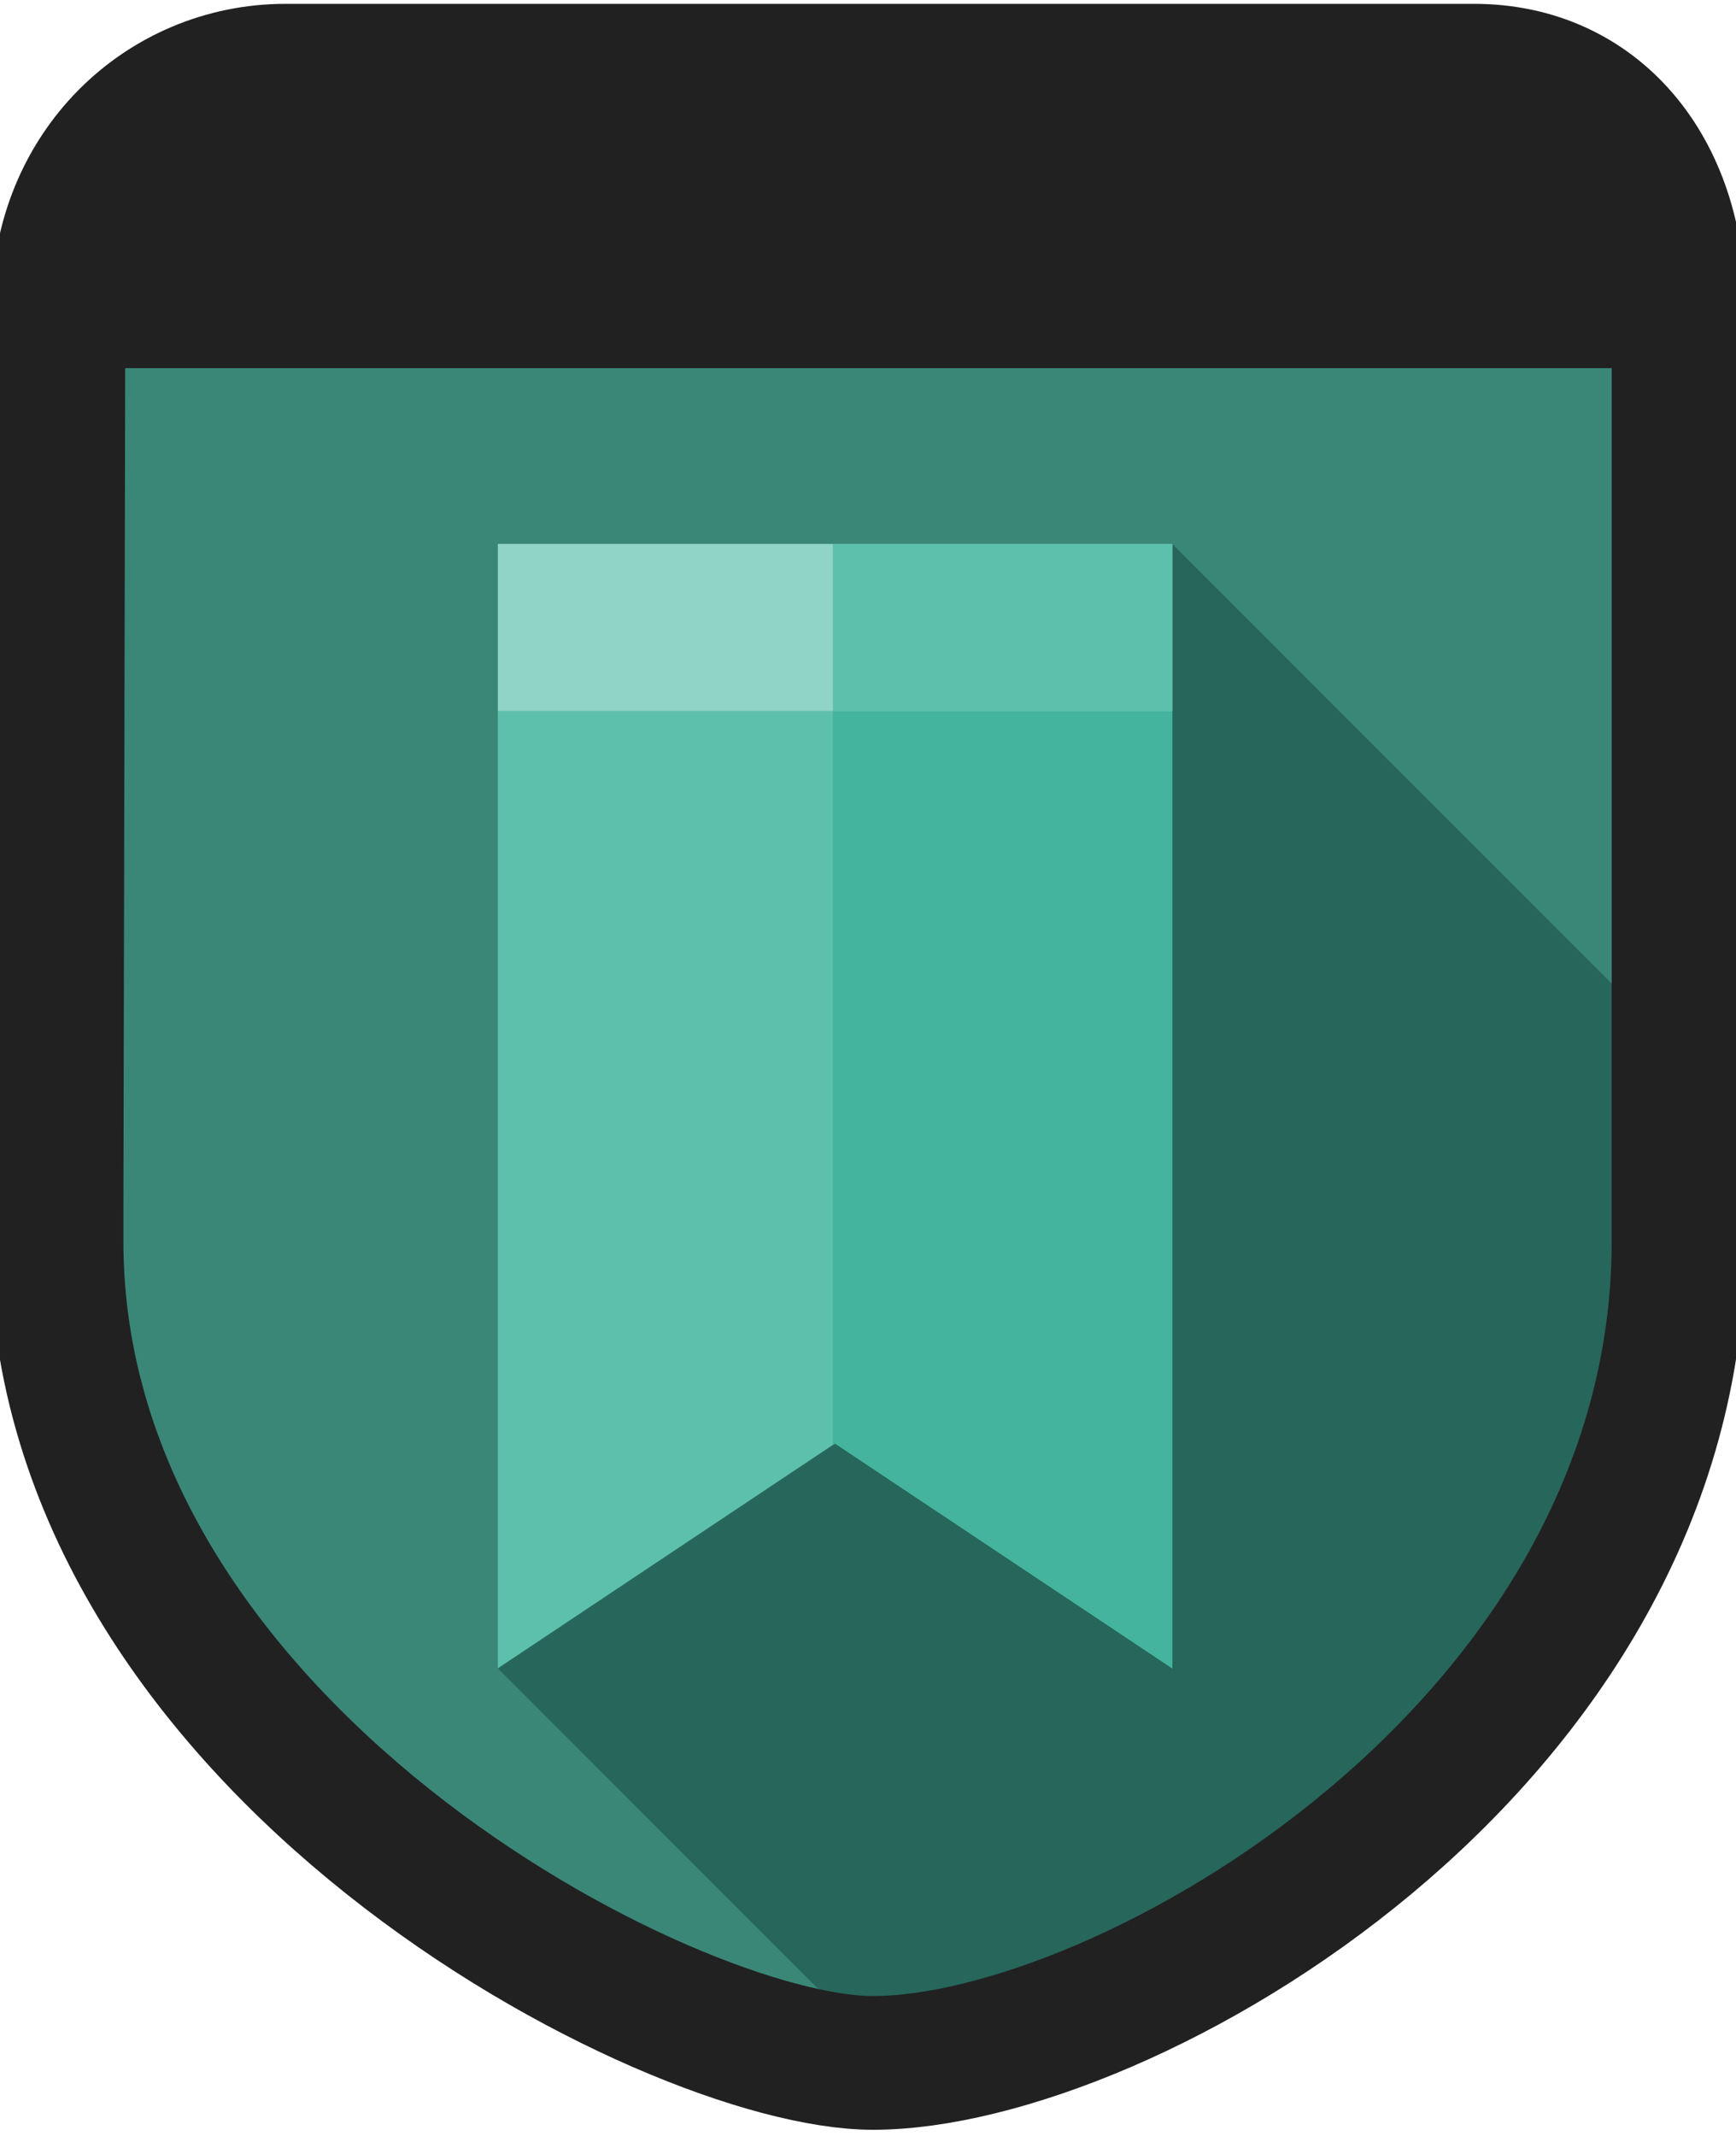 <?xml version="1.0" encoding="utf-8"?>
<!-- Generator: Adobe Illustrator 16.0.0, SVG Export Plug-In . SVG Version: 6.00 Build 0)  -->
<!DOCTYPE svg PUBLIC "-//W3C//DTD SVG 1.1//EN" "http://www.w3.org/Graphics/SVG/1.1/DTD/svg11.dtd">
<svg version="1.1" id="레이어_1" xmlns="http://www.w3.org/2000/svg" xmlns:xlink="http://www.w3.org/1999/xlink" x="0px"
	 y="0px" width="77.922px" height="95.855px" viewBox="0 0 77.922 95.855" enable-background="new 0 0 77.922 95.855"
	 xml:space="preserve">
<g>
	<g>
		<defs>
			<path id="SVGID_1_" d="M75,53.024V13.772C75,7.587,71.678,3,66.164,3h-53.33C7.319,3,3,7.587,3,13.772v40.091l-0.416,1.838
				c0,22.705,24.427,37.471,36.45,37.471C52.232,93.172,75,78.406,75,55.701C75,54.802,75,53.909,75,53.024z"/>
		</defs>
		<clipPath id="SVGID_2_">
			<use xlink:href="#SVGID_1_"  overflow="visible"/>
		</clipPath>
		<rect x="-12.022" y="0.139" clip-path="url(#SVGID_2_)" fill="#3A8778" width="97.071" height="99.498"/>
		<g clip-path="url(#SVGID_2_)">
			<path fill="#27665B" d="M42.275,94.79c21.25-2.229,38.135-19.113,40.363-40.362L52.618,24.407l-3.435,18.785l-2.987-2.986
				L22.346,74.86L42.275,94.79z"/>
			<polygon fill="#5DC0AC" points="22.346,74.86 37.482,64.77 52.618,74.86 52.618,24.407 22.346,24.407 			"/>
			<polygon fill="#44B49E" points="37.38,24.407 37.38,64.838 37.482,64.77 52.618,74.86 52.618,24.407 			"/>
			<rect x="22.346" y="24.407" fill="#90D4C7" width="30.272" height="7.492"/>
			<rect x="37.381" y="24.407" fill="#5DC0AC" width="15.238" height="7.492"/>
		</g>
		<rect x="-4.135" y="3.172" clip-path="url(#SVGID_2_)" fill="#212121" width="83.118" height="13.347"/>
	</g>
	<path fill="none" stroke="#212121" stroke-width="6" stroke-miterlimit="10" d="M75.342,53.024V13.772
		c0-6.185-3.665-10.6-9.18-10.6H12.819c-5.516,0-10.194,4.415-10.194,10.6L2.539,54.438v1.263c0,22.705,27.503,36.864,36.643,36.864
		c11.226,0,36.16-14.159,36.16-36.864C75.342,54.802,75.342,53.909,75.342,53.024z"/>
</g>
</svg>
